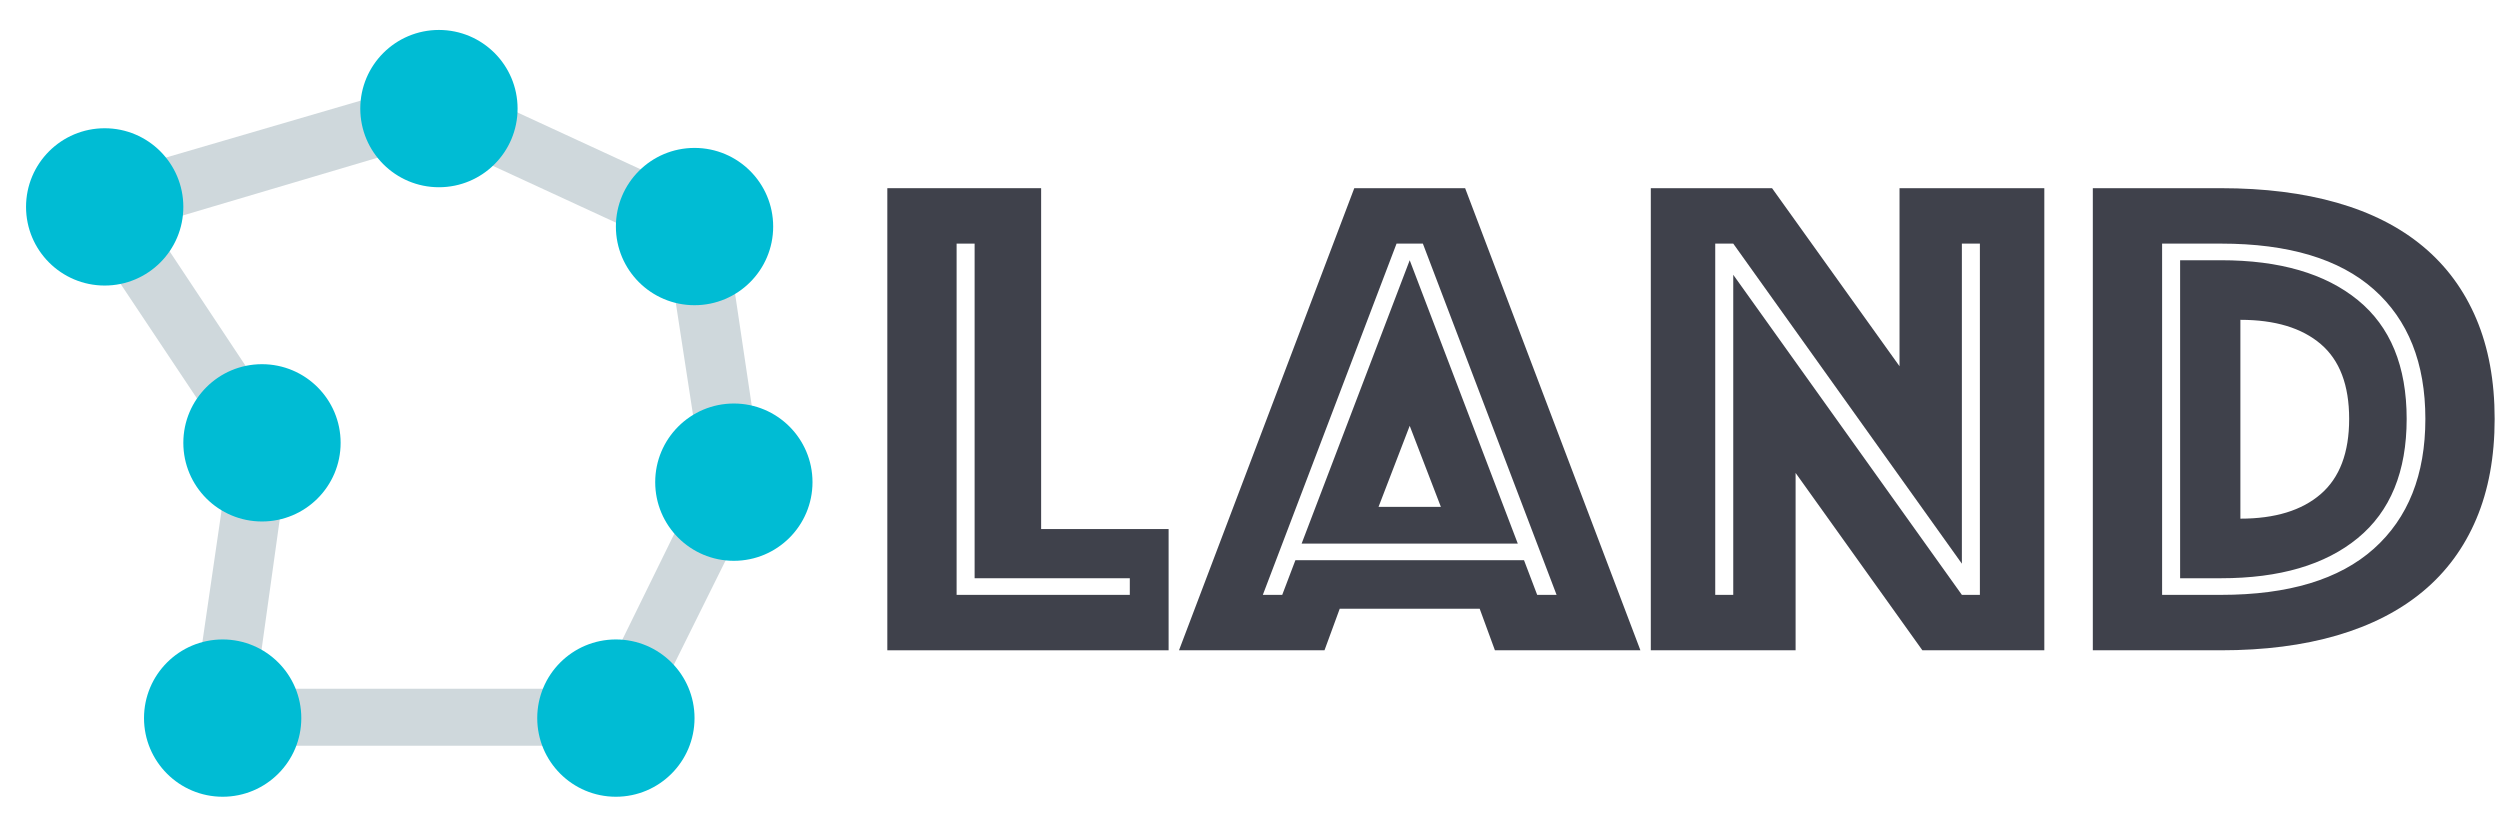 <?xml version="1.0" encoding="UTF-8" standalone="no"?>
<!DOCTYPE svg PUBLIC "-//W3C//DTD SVG 1.1//EN" "http://www.w3.org/Graphics/SVG/1.1/DTD/svg11.dtd">
<svg width="100%" height="100%" viewBox="0 0 96 32" version="1.1" xmlns="http://www.w3.org/2000/svg" xmlns:xlink="http://www.w3.org/1999/xlink" xml:space="preserve" xmlns:serif="http://www.serif.com/" style="fill-rule:evenodd;clip-rule:evenodd;stroke-linejoin:round;stroke-miterlimit:2;">
    <g>
        <g transform="matrix(2.517,0,0,2.517,-1.517,-1.744)">
            <path d="M11.62,3.85L7.33,1.87L1.48,3.58L4.12,7.54L3.46,12.07L10.27,12.07L12.25,8.08L11.62,3.85ZM9.73,11.2L4.51,11.2L5.05,7.33L2.92,4.12L7.27,2.83L10.78,4.45L11.32,7.96L9.73,11.2Z" style="fill:rgb(207,216,220);fill-rule:nonzero;"/>
        </g>
        <g transform="matrix(0.755,0,0,0.755,-1.265,-1.87)">
            <circle cx="24" cy="8" r="4" style="fill:rgb(0,188,212);"/>
            <circle cx="37" cy="14" r="4" style="fill:rgb(0,188,212);"/>
            <circle cx="39" cy="27" r="4" style="fill:rgb(0,188,212);"/>
            <circle cx="7" cy="13" r="4" style="fill:rgb(0,188,212);"/>
            <circle cx="13" cy="39" r="4" style="fill:rgb(0,188,212);"/>
            <circle cx="15" cy="25" r="4" style="fill:rgb(0,188,212);"/>
            <circle cx="33" cy="39" r="4" style="fill:rgb(0,188,212);"/>
        </g>
        <g transform="matrix(2.217,0,0,2.217,-49.634,-12.516)">
            <path d="M37.757,8.905L40.421,8.905L40.421,14.809L42.629,14.809L42.629,16.909L37.757,16.909L37.757,8.905ZM41.957,15.949L41.957,15.661L39.269,15.661L39.269,9.865L38.957,9.865L38.957,15.949L41.957,15.949Z" style="fill:rgb(63,65,75);fill-rule:nonzero;"/>
            <path d="M45.845,8.905L47.765,8.905L50.801,16.909L48.281,16.909L48.017,16.189L45.593,16.189L45.329,16.909L42.809,16.909L45.845,8.905ZM47.345,14.425L46.805,13.021L46.265,14.425L47.345,14.425ZM44.597,15.949L44.825,15.349L48.785,15.349L49.013,15.949L49.349,15.949L47.033,9.865L46.577,9.865L44.261,15.949L44.597,15.949ZM46.805,10.153L48.677,15.061L44.933,15.061L46.805,10.153Z" style="fill:rgb(63,65,75);fill-rule:nonzero;"/>
            <path d="M50.981,8.905L53.081,8.905L55.289,11.989L55.289,8.905L57.797,8.905L57.797,16.909L55.685,16.909L53.489,13.837L53.489,16.909L50.981,16.909L50.981,8.905ZM52.409,15.949L52.409,10.405L56.369,15.949L56.681,15.949L56.681,9.865L56.369,9.865L56.369,15.409L52.409,9.865L52.097,9.865L52.097,15.949L52.409,15.949Z" style="fill:rgb(63,65,75);fill-rule:nonzero;"/>
            <path d="M58.637,16.909L58.637,8.905L60.857,8.905C61.609,8.905 62.279,8.989 62.867,9.157C63.455,9.325 63.951,9.577 64.355,9.913C64.759,10.249 65.067,10.667 65.279,11.167C65.491,11.667 65.597,12.245 65.597,12.901C65.597,13.557 65.491,14.135 65.279,14.635C65.067,15.135 64.759,15.553 64.355,15.889C63.951,16.225 63.455,16.479 62.867,16.651C62.279,16.823 61.609,16.909 60.857,16.909L58.637,16.909ZM60.149,15.661L60.149,10.153L60.857,10.153C61.873,10.153 62.663,10.383 63.227,10.843C63.791,11.303 64.073,11.989 64.073,12.901C64.073,13.813 63.791,14.501 63.227,14.965C62.663,15.429 61.873,15.661 60.857,15.661L60.149,15.661ZM59.837,15.949L60.857,15.949C62.025,15.949 62.907,15.683 63.503,15.151C64.099,14.619 64.397,13.869 64.397,12.901C64.397,11.933 64.099,11.185 63.503,10.657C62.907,10.129 62.025,9.865 60.857,9.865L59.837,9.865L59.837,15.949ZM61.193,14.629C61.793,14.629 62.257,14.487 62.585,14.203C62.913,13.919 63.077,13.485 63.077,12.901C63.077,12.317 62.913,11.885 62.585,11.605C62.257,11.325 61.793,11.185 61.193,11.185L61.193,14.629Z" style="fill:rgb(63,65,75);fill-rule:nonzero;"/>
        </g>
    </g>
</svg>
